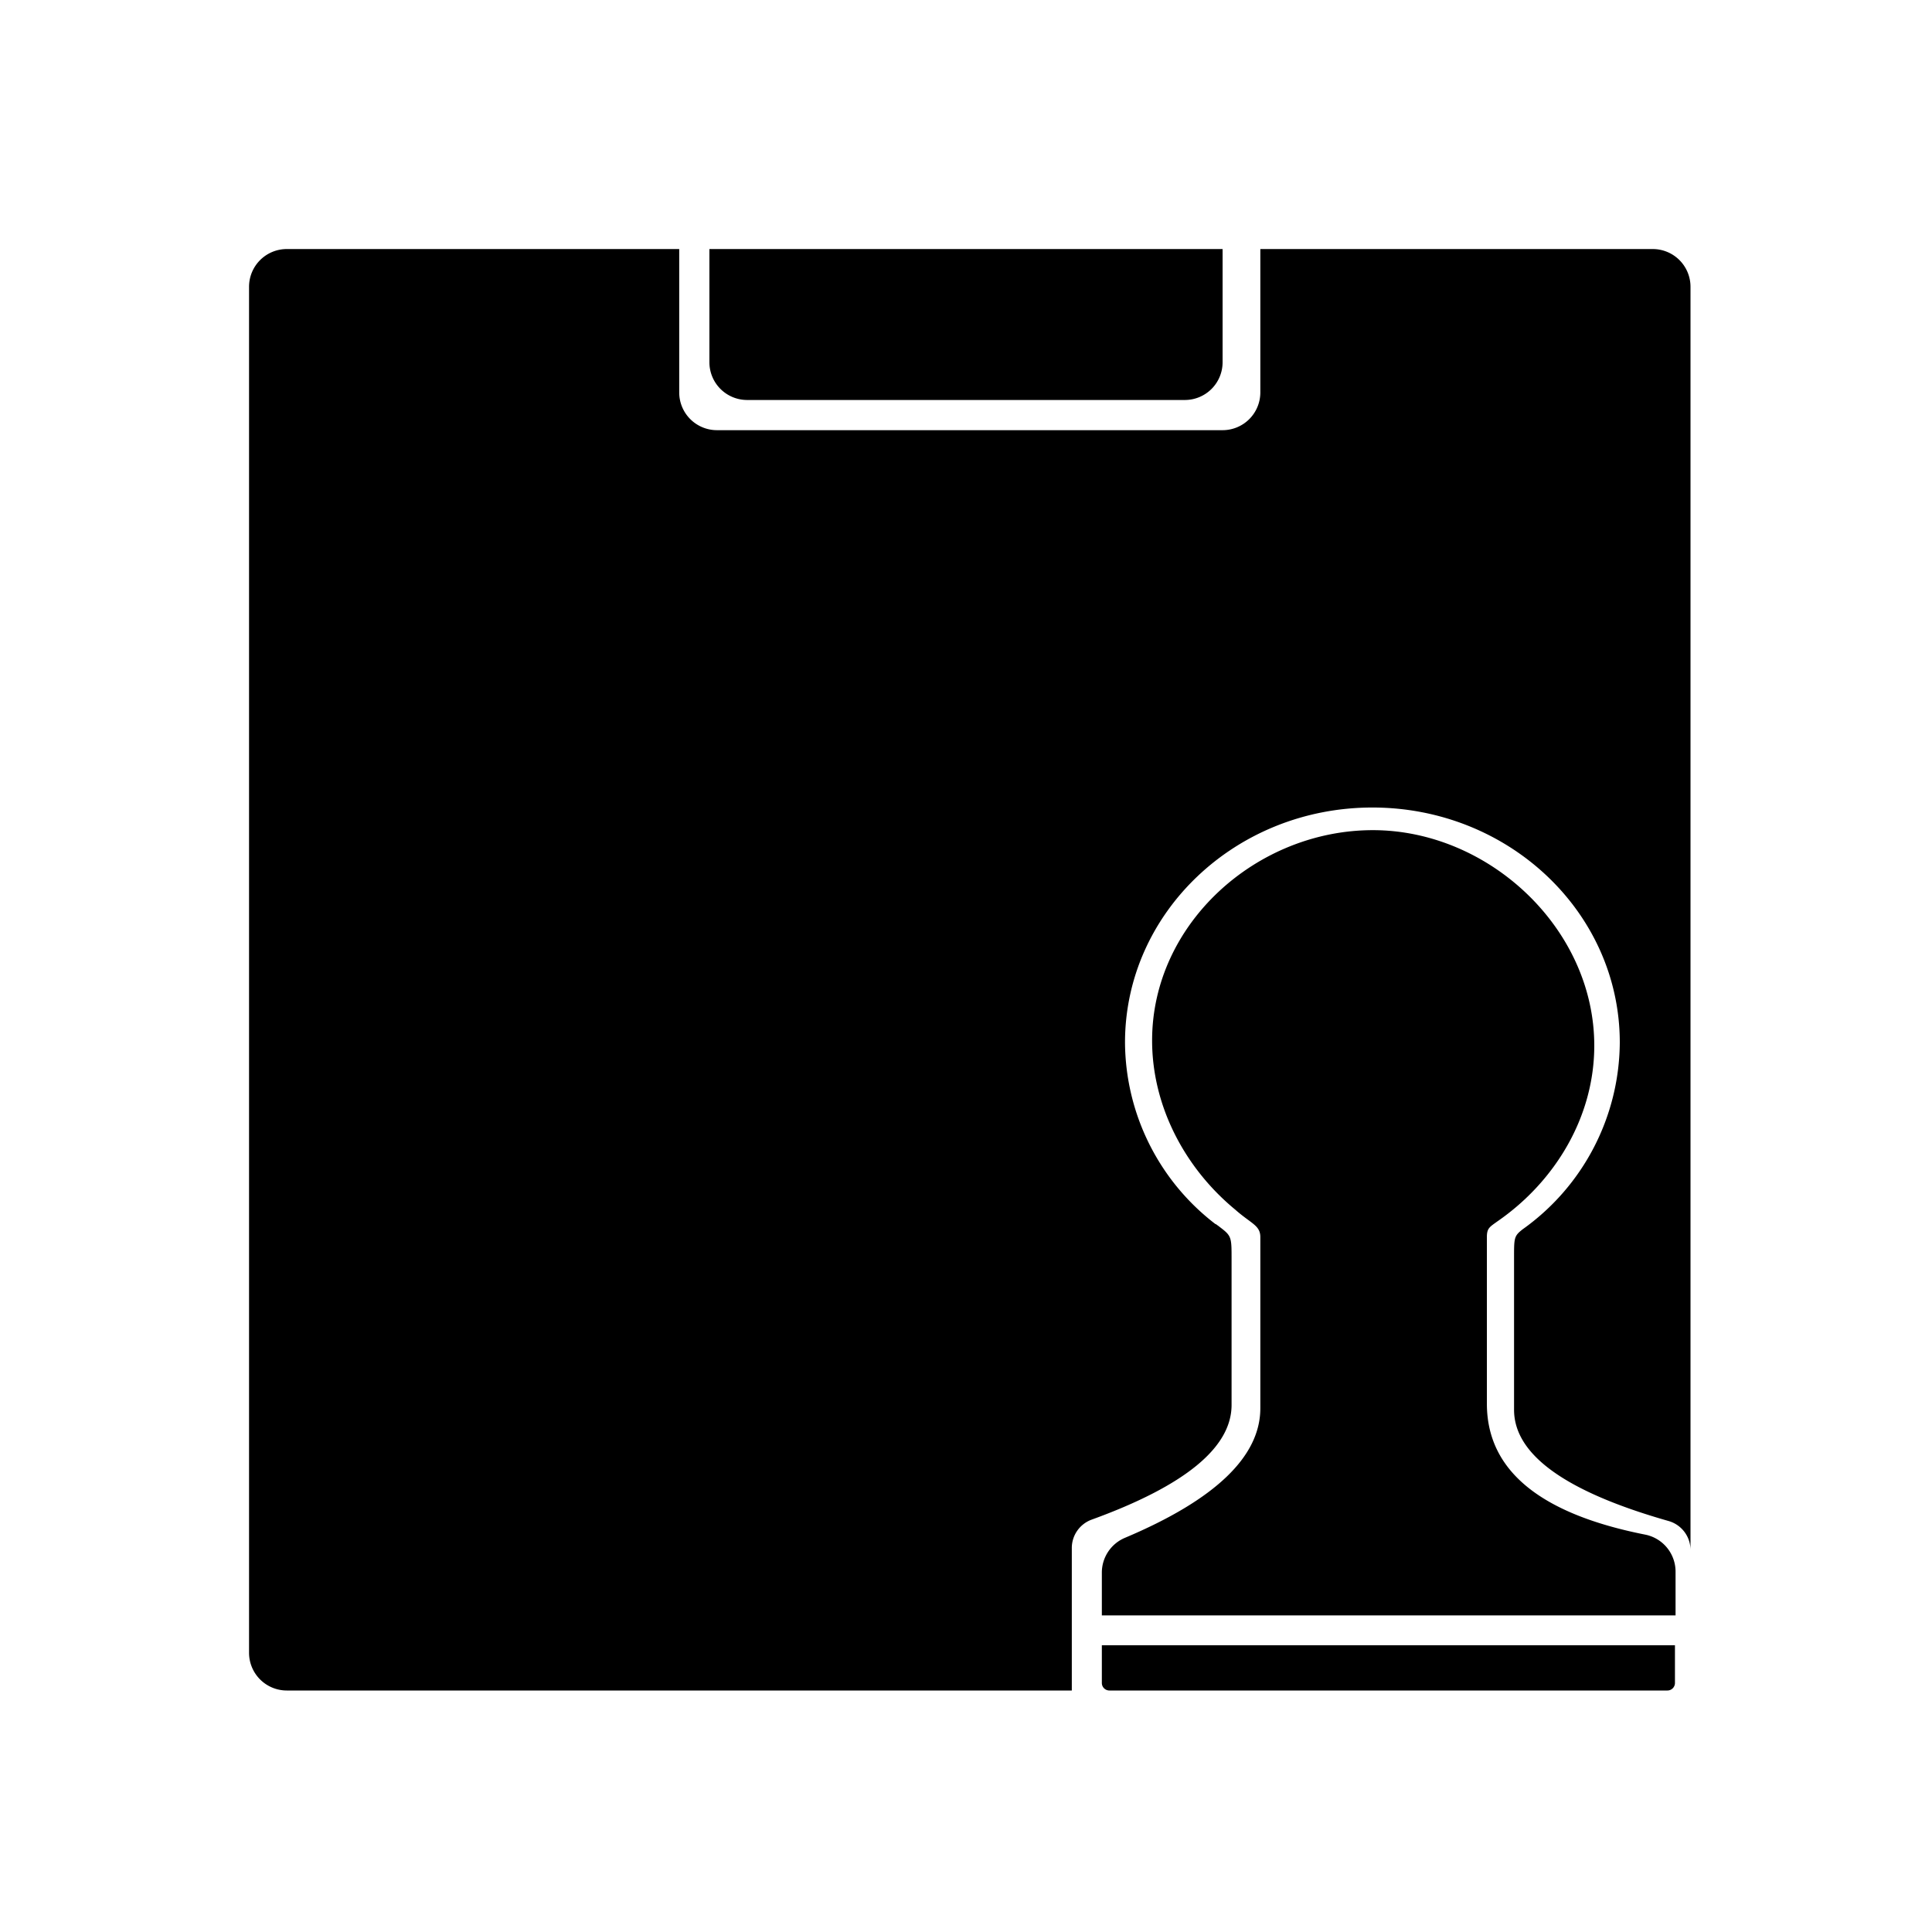 <svg  viewBox="0 0 1024 1024"><defs><style/></defs><path d="M360 132v76a20 20 0 0 0 20 20h268a20 20 0 0 0 20-20v-76h208a20 20 0 0 1 20 20v669.56a16 16 0 0 0-11.64-15.4q-81.88-23.28-81.88-58.96v-78.92c0-12.28-.2-13 4.6-16.76a122.32 122.32 0 0 0 51.44-98.96c0-68.8-58.68-124.56-131.12-124.56s-131.12 55.76-131.12 124.56a122.04 122.04 0 0 0 48 96.28h.24c.48.4.96.72 1.4 1.04l.4.32c6.56 4.96 6.44 5.4 6.44 17.88v76.56q0 33.88-74.16 60.8a16 16 0 0 0-10.52 15.04V896H152a20 20 0 0 1-20-20V152a20 20 0 0 1 20-20z"/><path d="M376 132h272v60a20 20 0 0 1-20 20H396a20 20 0 0 1-20-20z"/><path d="M584 872h303.76v20a4 4 0 0 1-4 4H588a4 4 0 0 1-4-4zM654.64 641.08c-26.48-21.84-44-54.6-44-89.6 0-61.96 55.4-111.48 117-111.48S845 492.24 845 554.2c0 37.88-20.84 72-51.12 93-4.4 3.16-5.8 3.76-5.8 8.48V744q0 52.8 84 69.4a20 20 0 0 1 16 19.64v23.16H584v-22.68a20 20 0 0 1 12.24-18.44Q668 784.8 668 746.4v-90.72c0-6.28-4.84-7.04-13.36-14.6z"/></svg>